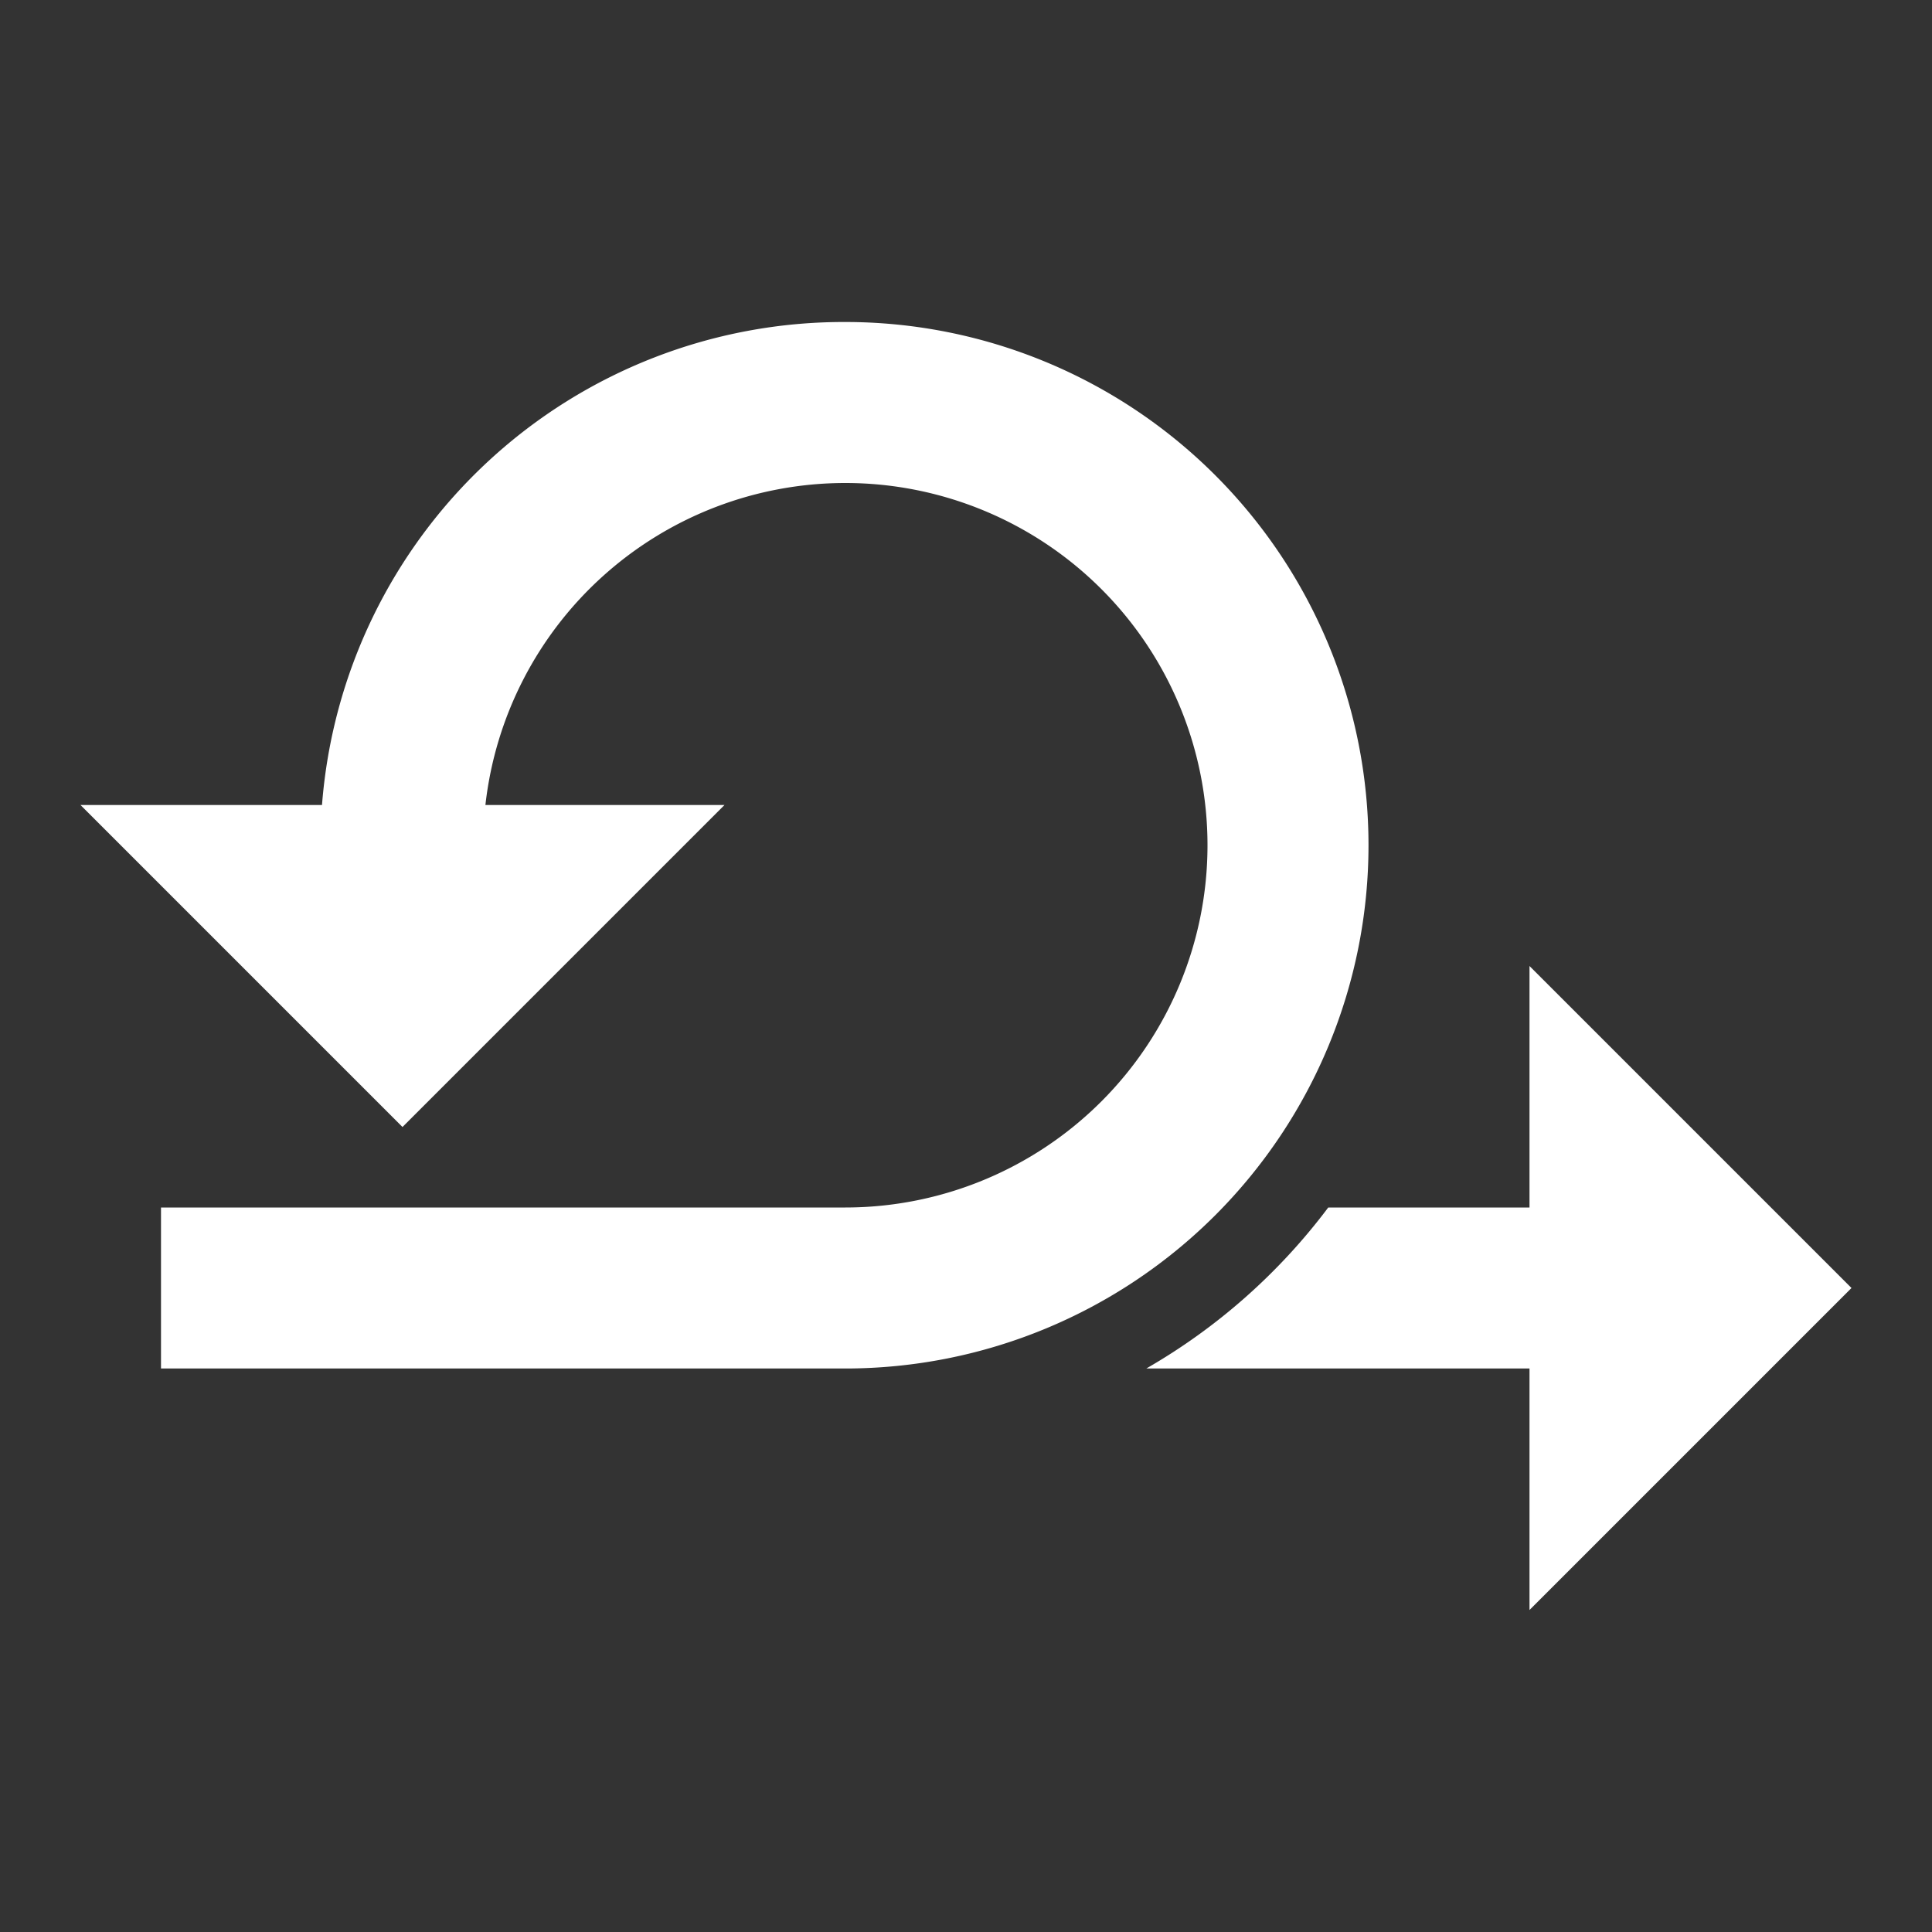 <?xml version="1.0" encoding="UTF-8"?><!DOCTYPE svg PUBLIC "-//W3C//DTD SVG 1.1//EN" "http://www.w3.org/Graphics/SVG/1.1/DTD/svg11.dtd"><svg xmlns="http://www.w3.org/2000/svg" xmlns:xlink="http://www.w3.org/1999/xlink" version="1.1" id="mdi-reiterate" width="24" height="24" viewBox="0 0 24 24"><rect x="0" y="0" width="24" height="24" fill="#333333" stroke="none"/><path fill="white" d="M10.5 4A6.5 6.5 0 0 0 4 10H1L5 14L9 10H6.03A4.5 4.5 0 0 1 10.5 6A4.5 4.5 0 0 1 15 10.5A4.5 4.5 0 0 1 10.5 15H2V17H10.5A6.5 6.5 0 0 0 17 10.5A6.5 6.5 0 0 0 10.5 4M19 12V15H16.5A7.5 7.5 0 0 1 14.24 17H19V20L23 16Z" /></svg>